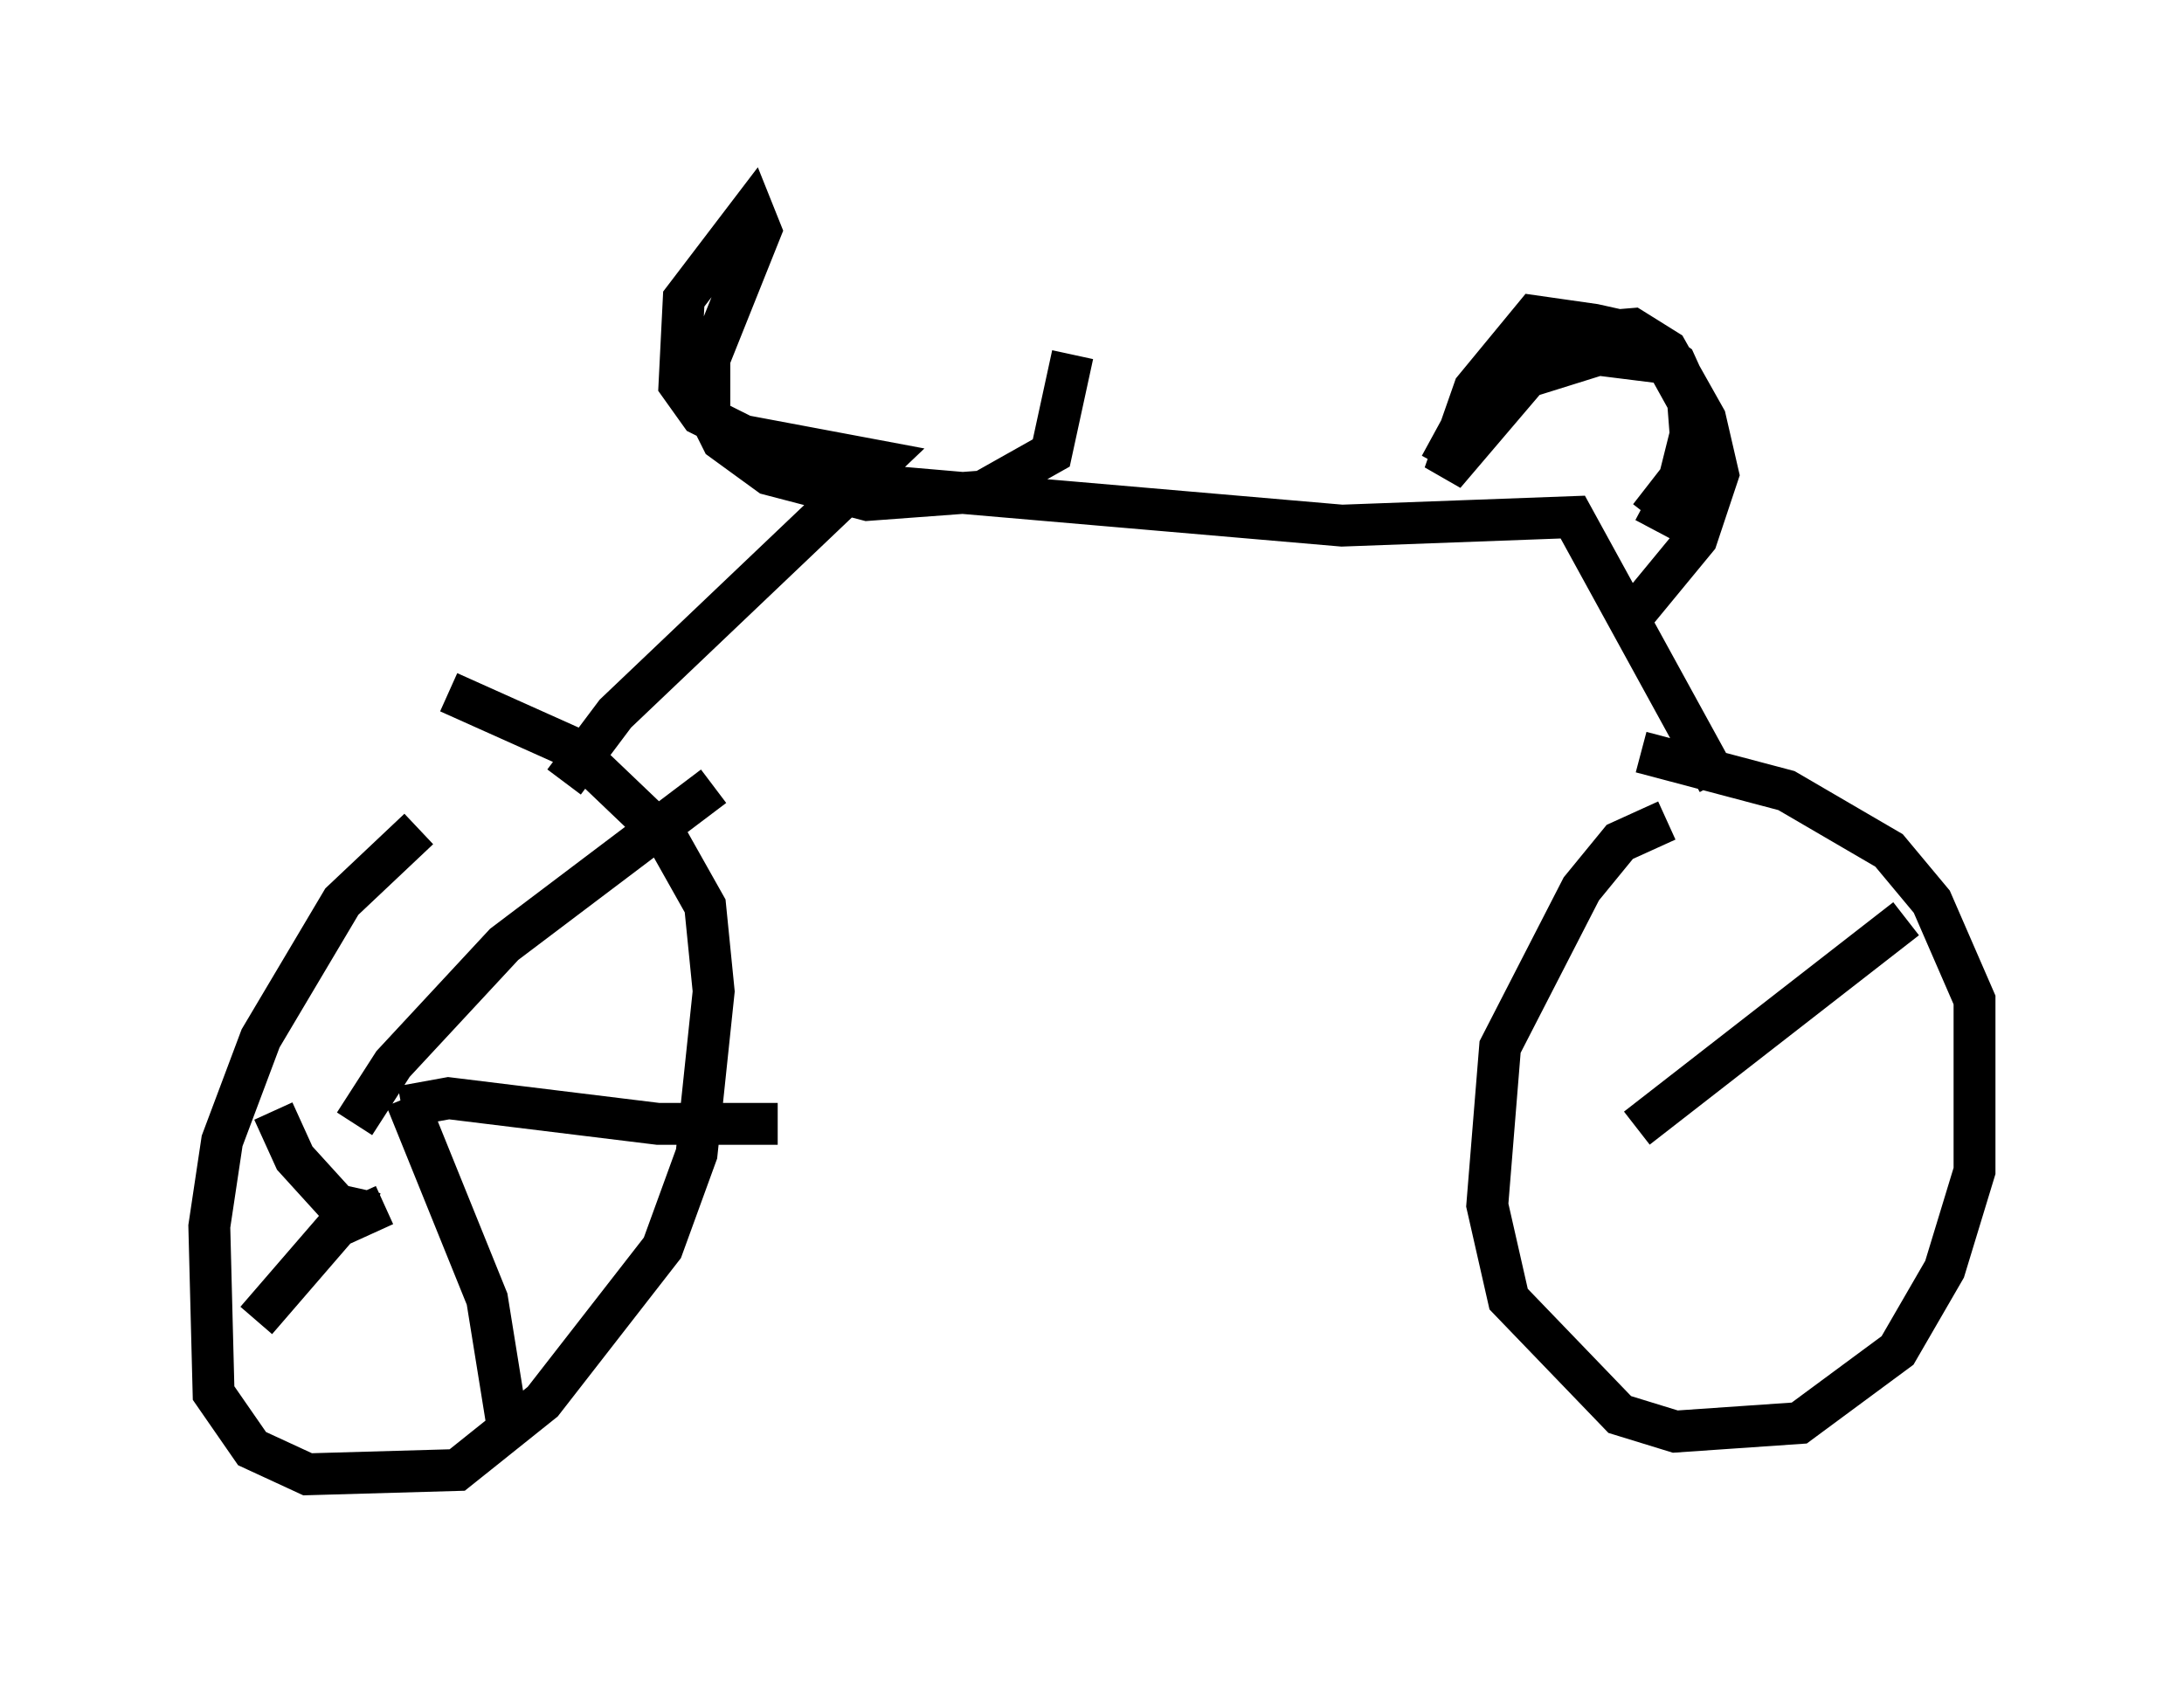 <?xml version="1.0" encoding="utf-8" ?>
<svg baseProfile="full" height="40.217" version="1.1" width="52.161" xmlns="http://www.w3.org/2000/svg" xmlns:ev="http://www.w3.org/2001/xml-events" xmlns:xlink="http://www.w3.org/1999/xlink"><defs /><rect fill="white" height="40.217" width="52.161" x="0" y="0" /><path d="M10.717, 19.904 m-0.715, -0.102 l-1.838, 1.735 -1.94, 3.267 l-0.919, 2.45 -0.306, 2.042 l0.102, 3.981 0.919, 1.327 l1.327, 0.613 3.573, -0.102 l2.042, -1.633 2.858, -3.675 l0.817, -2.246 0.408, -3.879 l-0.204, -2.042 -0.919, -1.633 l-2.246, -2.144 -2.96, -1.327 m2.756, 2.144 l1.225, -1.633 6.329, -6.023 l-3.267, -0.613 -1.021, -0.51 l-0.51, -0.715 0.102, -2.042 l1.633, -2.144 0.204, 0.51 l-1.225, 3.063 0.0, 1.327 l0.306, 0.613 1.123, 0.817 l2.348, 0.613 2.756, -0.204 l1.633, -0.919 0.51, -2.348 m-5.41, 3.063 l11.842, 1.021 5.513, -0.204 l3.471, 6.329 m-1.225, 0.919 l-1.123, 0.51 -0.919, 1.123 l-1.94, 3.777 -0.306, 3.777 l0.51, 2.246 2.654, 2.756 l1.327, 0.408 2.96, -0.204 l2.348, -1.735 1.123, -1.94 l0.715, -2.348 0.0, -4.083 l-1.021, -2.348 -1.021, -1.225 l-2.45, -1.429 -3.471, -0.919 m-4.798, -6.84 l0.613, -1.123 1.531, -1.021 l1.633, -0.51 1.633, 0.204 l0.51, 0.919 0.102, 1.327 l-0.919, 1.735 m-0.102, -0.306 l0.715, -0.919 0.408, -1.633 l-0.51, -1.123 -1.021, -0.715 l-0.919, -0.204 -1.429, -0.204 l-1.429, 1.735 -0.715, 2.042 l2.348, -2.756 0.919, -0.613 l1.225, -0.102 0.817, 0.51 l0.919, 1.633 0.306, 1.327 l-0.51, 1.531 -1.429, 1.735 m-30.625, 12.25 l0.919, -1.429 2.654, -2.858 l5.002, -3.777 m-7.452, 7.656 l1.123, -0.204 5.002, 0.613 l2.858, 0.0 m-8.881, -0.613 l1.94, 4.798 0.51, 3.165 m-2.96, -5.41 l-1.123, 0.51 -1.94, 2.246 m2.858, -2.552 l-0.919, -0.204 -1.021, -1.123 l-0.51, -1.123 m32.565, 0.408 l6.431, -5.002 " fill="none" stroke="black" stroke-width="1" /></svg>